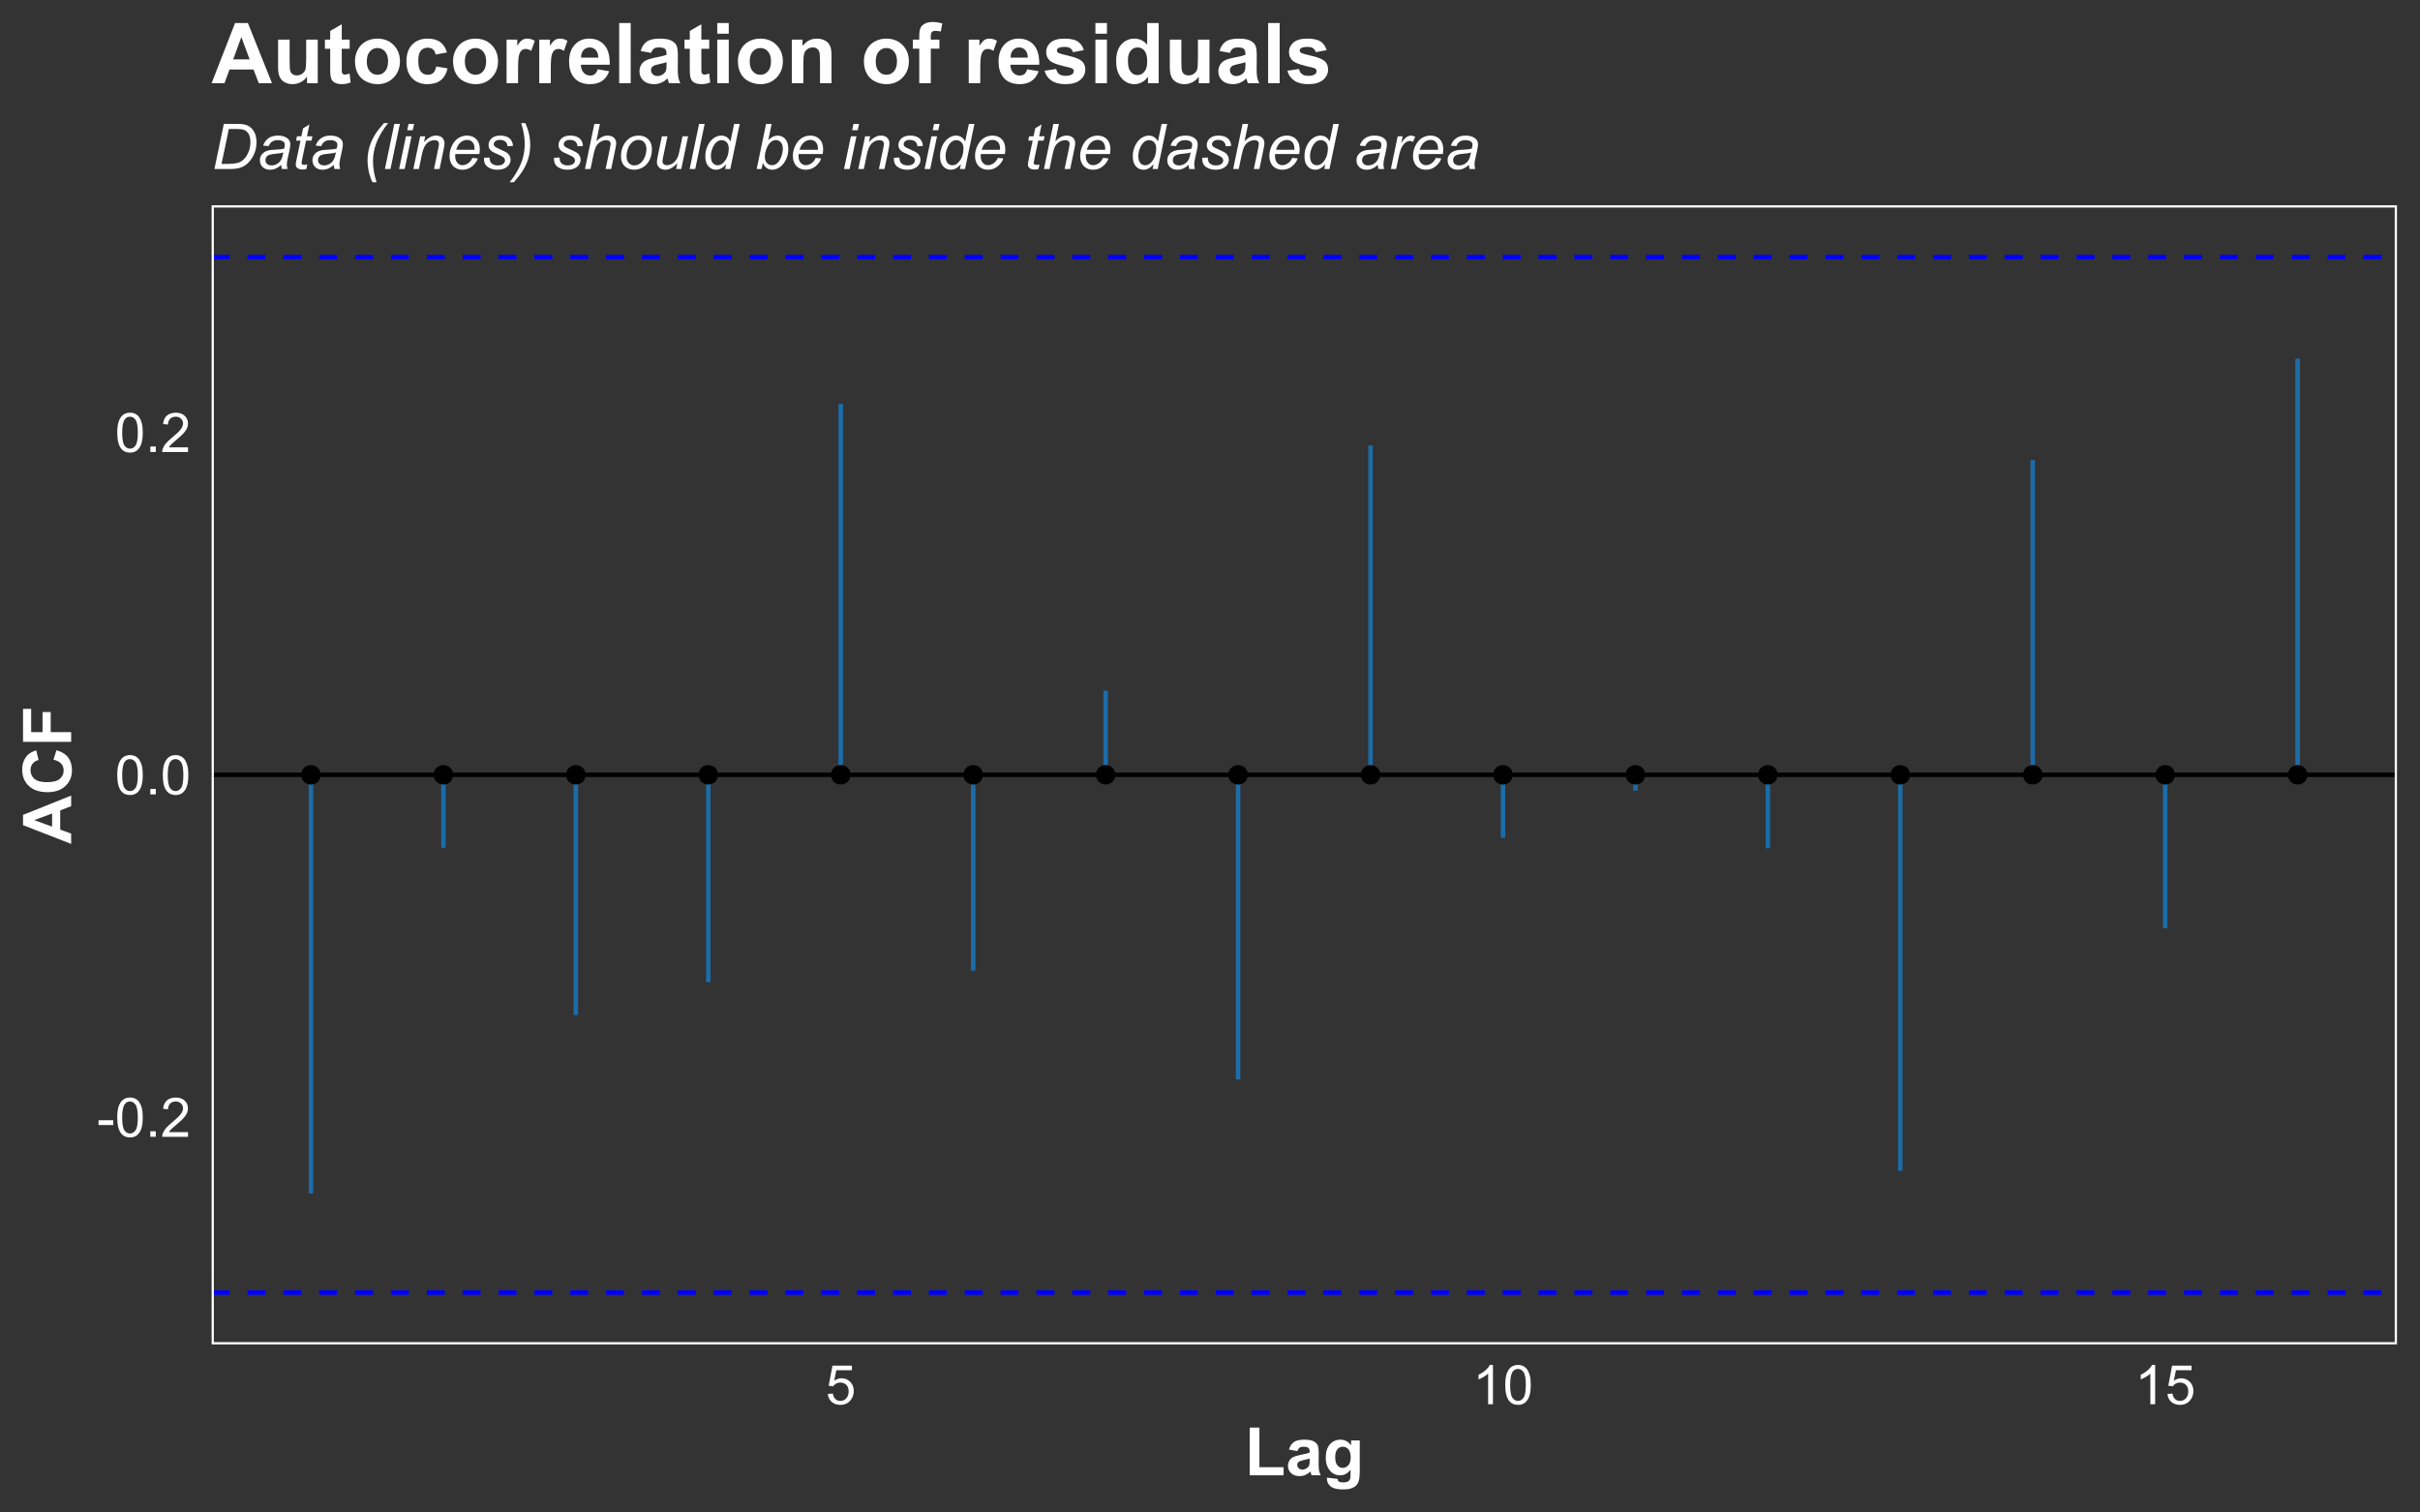 <?xml version="1.0" encoding="UTF-8"?>
<svg xmlns="http://www.w3.org/2000/svg" xmlns:xlink="http://www.w3.org/1999/xlink" width="576pt" height="360pt" viewBox="0 0 576 360" version="1.1">
<rect x="0" y="0" width="576" height="360" fill="#333333" stroke="none"/>
<defs>
<g>
<symbol overflow="visible" id="glyph0-0">
<path style="stroke:none;" d="M 1.625 0 L 1.625 -8.125 L 8.125 -8.125 L 8.125 0 Z M 1.828 -0.203 L 7.922 -0.203 L 7.922 -7.922 L 1.828 -7.922 Z M 1.828 -0.203 "/>
</symbol>
<symbol overflow="visible" id="glyph0-1">
<path style="stroke:none;" d="M 0.414 -2.793 L 0.414 -3.941 L 3.922 -3.941 L 3.922 -2.793 Z M 0.414 -2.793 "/>
</symbol>
<symbol overflow="visible" id="glyph0-2">
<path style="stroke:none;" d="M 0.539 -4.59 C 0.539 -5.684 0.652 -6.57 0.879 -7.242 C 1.105 -7.914 1.441 -8.43 1.887 -8.797 C 2.332 -9.156 2.895 -9.34 3.574 -9.344 C 4.074 -9.34 4.512 -9.238 4.887 -9.043 C 5.262 -8.84 5.57 -8.551 5.82 -8.172 C 6.062 -7.793 6.258 -7.332 6.398 -6.789 C 6.539 -6.242 6.609 -5.508 6.609 -4.59 C 6.609 -3.496 6.496 -2.617 6.27 -1.945 C 6.043 -1.273 5.707 -0.754 5.262 -0.387 C 4.816 -0.023 4.254 0.156 3.574 0.16 C 2.676 0.156 1.969 -0.16 1.461 -0.805 C 0.844 -1.578 0.539 -2.84 0.539 -4.59 Z M 1.715 -4.59 C 1.711 -3.059 1.891 -2.043 2.25 -1.539 C 2.605 -1.031 3.047 -0.777 3.574 -0.781 C 4.098 -0.777 4.535 -1.031 4.895 -1.543 C 5.25 -2.047 5.43 -3.062 5.434 -4.59 C 5.43 -6.117 5.25 -7.137 4.895 -7.641 C 4.535 -8.145 4.094 -8.395 3.562 -8.398 C 3.035 -8.395 2.613 -8.172 2.305 -7.73 C 1.906 -7.16 1.711 -6.113 1.715 -4.59 Z M 1.715 -4.59 "/>
</symbol>
<symbol overflow="visible" id="glyph0-3">
<path style="stroke:none;" d="M 1.18 0 L 1.18 -1.301 L 2.48 -1.301 L 2.48 0 Z M 1.18 0 "/>
</symbol>
<symbol overflow="visible" id="glyph0-4">
<path style="stroke:none;" d="M 6.543 -1.098 L 6.543 0 L 0.395 0 C 0.383 -0.273 0.43 -0.535 0.527 -0.793 C 0.684 -1.207 0.934 -1.621 1.277 -2.031 C 1.621 -2.434 2.117 -2.902 2.773 -3.441 C 3.781 -4.266 4.465 -4.922 4.824 -5.41 C 5.176 -5.891 5.355 -6.352 5.359 -6.785 C 5.355 -7.238 5.191 -7.617 4.871 -7.93 C 4.543 -8.238 4.121 -8.395 3.605 -8.398 C 3.051 -8.395 2.613 -8.23 2.285 -7.902 C 1.953 -7.57 1.785 -7.113 1.785 -6.531 L 0.609 -6.652 C 0.688 -7.523 0.988 -8.191 1.516 -8.652 C 2.039 -9.109 2.746 -9.34 3.633 -9.344 C 4.523 -9.34 5.227 -9.094 5.75 -8.602 C 6.266 -8.105 6.527 -7.492 6.531 -6.762 C 6.527 -6.387 6.449 -6.02 6.301 -5.66 C 6.145 -5.301 5.895 -4.922 5.543 -4.523 C 5.191 -4.125 4.602 -3.578 3.781 -2.887 C 3.094 -2.309 2.656 -1.918 2.461 -1.715 C 2.266 -1.508 2.105 -1.301 1.98 -1.098 Z M 6.543 -1.098 "/>
</symbol>
<symbol overflow="visible" id="glyph0-5">
<path style="stroke:none;" d="M 0.539 -2.438 L 1.738 -2.539 C 1.824 -1.953 2.031 -1.516 2.355 -1.223 C 2.68 -0.926 3.07 -0.777 3.531 -0.781 C 4.078 -0.777 4.543 -0.984 4.926 -1.402 C 5.305 -1.812 5.496 -2.363 5.496 -3.055 C 5.496 -3.703 5.312 -4.219 4.945 -4.594 C 4.578 -4.969 4.098 -5.156 3.512 -5.16 C 3.137 -5.156 2.805 -5.074 2.512 -4.91 C 2.215 -4.742 1.984 -4.523 1.816 -4.258 L 0.742 -4.398 L 1.645 -9.18 L 6.273 -9.18 L 6.273 -8.086 L 2.559 -8.086 L 2.055 -5.586 C 2.613 -5.973 3.199 -6.168 3.816 -6.172 C 4.625 -6.168 5.312 -5.887 5.871 -5.324 C 6.43 -4.758 6.707 -4.035 6.711 -3.156 C 6.707 -2.309 6.461 -1.582 5.973 -0.973 C 5.371 -0.219 4.559 0.156 3.531 0.16 C 2.68 0.156 1.988 -0.078 1.453 -0.551 C 0.918 -1.023 0.613 -1.652 0.539 -2.438 Z M 0.539 -2.438 "/>
</symbol>
<symbol overflow="visible" id="glyph0-6">
<path style="stroke:none;" d="M 4.844 0 L 3.699 0 L 3.699 -7.281 C 3.422 -7.016 3.062 -6.754 2.617 -6.492 C 2.168 -6.23 1.766 -6.031 1.414 -5.902 L 1.414 -7.008 C 2.051 -7.305 2.609 -7.668 3.09 -8.098 C 3.566 -8.527 3.906 -8.941 4.105 -9.344 L 4.844 -9.344 Z M 4.844 0 "/>
</symbol>
<symbol overflow="visible" id="glyph1-0">
<path style="stroke:none;" d="M 2 0 L 2 -10 L 10 -10 L 10 0 Z M 2.25 -0.25 L 9.75 -0.25 L 9.75 -9.75 L 2.25 -9.75 Z M 2.25 -0.25 "/>
</symbol>
<symbol overflow="visible" id="glyph1-1">
<path style="stroke:none;" d="M 1.227 0 L 1.227 -11.359 L 3.539 -11.359 L 3.539 -1.93 L 9.289 -1.93 L 9.289 0 Z M 1.227 0 "/>
</symbol>
<symbol overflow="visible" id="glyph1-2">
<path style="stroke:none;" d="M 2.789 -5.766 L 0.797 -6.125 C 1.02 -6.922 1.402 -7.516 1.953 -7.906 C 2.496 -8.289 3.309 -8.484 4.391 -8.484 C 5.367 -8.484 6.098 -8.367 6.578 -8.137 C 7.055 -7.902 7.391 -7.609 7.59 -7.254 C 7.781 -6.895 7.879 -6.238 7.883 -5.289 L 7.859 -2.727 C 7.855 -1.992 7.891 -1.457 7.965 -1.113 C 8.031 -0.766 8.164 -0.395 8.359 0 L 6.188 0 C 6.129 -0.145 6.059 -0.359 5.977 -0.648 C 5.938 -0.777 5.91 -0.863 5.898 -0.906 C 5.52 -0.539 5.117 -0.266 4.695 -0.086 C 4.266 0.098 3.812 0.188 3.328 0.188 C 2.473 0.188 1.797 -0.043 1.309 -0.508 C 0.812 -0.969 0.566 -1.555 0.57 -2.266 C 0.566 -2.73 0.68 -3.148 0.906 -3.52 C 1.129 -3.883 1.441 -4.164 1.848 -4.363 C 2.246 -4.555 2.828 -4.727 3.594 -4.875 C 4.617 -5.066 5.328 -5.246 5.727 -5.414 L 5.727 -5.633 C 5.723 -6.051 5.621 -6.352 5.414 -6.535 C 5.203 -6.711 4.809 -6.801 4.234 -6.805 C 3.84 -6.801 3.535 -6.727 3.32 -6.574 C 3.098 -6.418 2.922 -6.148 2.789 -5.766 Z M 5.727 -3.984 C 5.441 -3.891 4.996 -3.777 4.391 -3.648 C 3.777 -3.516 3.379 -3.387 3.195 -3.266 C 2.906 -3.059 2.766 -2.801 2.766 -2.492 C 2.766 -2.18 2.879 -1.914 3.109 -1.695 C 3.336 -1.469 3.629 -1.359 3.984 -1.359 C 4.379 -1.359 4.754 -1.488 5.117 -1.75 C 5.379 -1.945 5.555 -2.188 5.641 -2.477 C 5.695 -2.66 5.723 -3.016 5.727 -3.547 Z M 5.727 -3.984 "/>
</symbol>
<symbol overflow="visible" id="glyph1-3">
<path style="stroke:none;" d="M 0.945 0.547 L 3.453 0.852 C 3.492 1.141 3.59 1.344 3.742 1.453 C 3.949 1.609 4.277 1.688 4.727 1.688 C 5.297 1.688 5.727 1.602 6.016 1.43 C 6.207 1.312 6.352 1.125 6.453 0.875 C 6.516 0.688 6.551 0.355 6.555 -0.133 L 6.555 -1.344 C 5.895 -0.445 5.066 0 4.07 0 C 2.953 0 2.07 -0.469 1.422 -1.414 C 0.91 -2.156 0.656 -3.086 0.656 -4.195 C 0.656 -5.586 0.988 -6.648 1.66 -7.383 C 2.324 -8.117 3.156 -8.484 4.156 -8.484 C 5.18 -8.484 6.027 -8.031 6.695 -7.133 L 6.695 -8.297 L 8.75 -8.297 L 8.75 -0.852 C 8.746 0.129 8.668 0.855 8.508 1.344 C 8.344 1.824 8.117 2.207 7.828 2.484 C 7.535 2.758 7.145 2.973 6.66 3.133 C 6.172 3.285 5.555 3.363 4.812 3.367 C 3.402 3.363 2.406 3.121 1.82 2.645 C 1.23 2.16 0.938 1.551 0.938 0.812 C 0.938 0.738 0.938 0.648 0.945 0.547 Z M 2.906 -4.32 C 2.906 -3.438 3.074 -2.793 3.418 -2.387 C 3.754 -1.973 4.176 -1.77 4.68 -1.773 C 5.215 -1.77 5.668 -1.98 6.039 -2.402 C 6.406 -2.82 6.59 -3.441 6.594 -4.266 C 6.59 -5.125 6.414 -5.762 6.062 -6.18 C 5.707 -6.594 5.258 -6.801 4.719 -6.805 C 4.188 -6.801 3.754 -6.598 3.418 -6.191 C 3.074 -5.781 2.906 -5.156 2.906 -4.32 Z M 2.906 -4.32 "/>
</symbol>
<symbol overflow="visible" id="glyph2-0">
<path style="stroke:none;" d="M 0 -2 L -10 -2 L -10 -10 L 0 -10 Z M -0.25 -2.25 L -0.25 -9.75 L -9.75 -9.75 L -9.75 -2.25 Z M -0.25 -2.25 "/>
</symbol>
<symbol overflow="visible" id="glyph2-1">
<path style="stroke:none;" d="M 0 -11.492 L 0 -8.977 L -2.602 -7.977 L -2.602 -3.398 L 0 -2.453 L 0 0 L -11.453 -4.461 L -11.453 -6.906 Z M -4.531 -7.234 L -8.781 -5.656 L -4.531 -4.109 Z M -4.531 -7.234 "/>
</symbol>
<symbol overflow="visible" id="glyph2-2">
<path style="stroke:none;" d="M -4.211 -8.492 L -3.5 -10.734 C -2.246 -10.391 -1.32 -9.816 -0.715 -9.02 C -0.109 -8.215 0.191 -7.203 0.195 -5.977 C 0.191 -4.453 -0.324 -3.203 -1.363 -2.227 C -2.398 -1.246 -3.82 -0.754 -5.625 -0.758 C -7.531 -0.754 -9.012 -1.246 -10.066 -2.234 C -11.121 -3.215 -11.648 -4.512 -11.648 -6.117 C -11.648 -7.516 -11.234 -8.652 -10.406 -9.531 C -9.914 -10.051 -9.211 -10.441 -8.297 -10.703 L -7.75 -8.414 C -8.34 -8.277 -8.809 -7.992 -9.156 -7.566 C -9.496 -7.133 -9.668 -6.613 -9.672 -6 C -9.668 -5.148 -9.363 -4.457 -8.758 -3.934 C -8.145 -3.402 -7.156 -3.141 -5.797 -3.141 C -4.344 -3.141 -3.312 -3.398 -2.703 -3.922 C -2.086 -4.438 -1.781 -5.117 -1.781 -5.953 C -1.781 -6.566 -1.977 -7.094 -2.367 -7.539 C -2.758 -7.98 -3.371 -8.297 -4.211 -8.492 Z M -4.211 -8.492 "/>
</symbol>
<symbol overflow="visible" id="glyph2-3">
<path style="stroke:none;" d="M 0 -1.18 L -11.453 -1.18 L -11.453 -9.031 L -9.516 -9.031 L -9.516 -3.492 L -6.805 -3.492 L -6.805 -8.273 L -4.867 -8.273 L -4.867 -3.492 L 0 -3.492 Z M 0 -1.18 "/>
</symbol>
<symbol overflow="visible" id="glyph3-0">
<path style="stroke:none;" d="M 1.875 0 L 1.875 -9.375 L 9.375 -9.375 L 9.375 0 Z M 2.109 -0.234 L 9.141 -0.234 L 9.141 -9.141 L 2.109 -9.141 Z M 2.109 -0.234 "/>
</symbol>
<symbol overflow="visible" id="glyph3-1">
<path style="stroke:none;" d="M 0.668 0 L 2.906 -10.738 L 6.145 -10.738 C 6.918 -10.734 7.512 -10.68 7.926 -10.57 C 8.508 -10.418 9.008 -10.145 9.426 -9.758 C 9.836 -9.367 10.148 -8.883 10.363 -8.305 C 10.57 -7.719 10.676 -7.07 10.68 -6.352 C 10.676 -5.484 10.543 -4.695 10.285 -3.988 C 10.02 -3.273 9.68 -2.648 9.262 -2.113 C 8.836 -1.57 8.395 -1.148 7.934 -0.844 C 7.473 -0.539 6.926 -0.312 6.297 -0.168 C 5.816 -0.055 5.23 0 4.535 0 Z M 2.359 -1.215 L 4.059 -1.215 C 4.82 -1.211 5.5 -1.285 6.102 -1.43 C 6.469 -1.516 6.789 -1.645 7.055 -1.816 C 7.398 -2.035 7.711 -2.324 8 -2.688 C 8.367 -3.164 8.664 -3.711 8.887 -4.324 C 9.109 -4.934 9.223 -5.629 9.223 -6.414 C 9.223 -7.281 9.07 -7.949 8.766 -8.418 C 8.461 -8.883 8.074 -9.191 7.609 -9.344 C 7.262 -9.457 6.723 -9.516 5.992 -9.516 L 4.094 -9.516 Z M 2.359 -1.215 "/>
</symbol>
<symbol overflow="visible" id="glyph3-2">
<path style="stroke:none;" d="M 5.742 -0.969 C 5.281 -0.57 4.84 -0.281 4.418 -0.098 C 3.992 0.086 3.535 0.176 3.055 0.176 C 2.332 0.176 1.754 -0.035 1.316 -0.457 C 0.875 -0.879 0.656 -1.418 0.66 -2.078 C 0.656 -2.512 0.754 -2.895 0.957 -3.23 C 1.152 -3.562 1.414 -3.832 1.742 -4.039 C 2.066 -4.238 2.469 -4.387 2.945 -4.477 C 3.238 -4.531 3.805 -4.574 4.641 -4.613 C 5.473 -4.645 6.066 -4.734 6.43 -4.879 C 6.531 -5.238 6.586 -5.539 6.586 -5.777 C 6.586 -6.086 6.473 -6.328 6.246 -6.504 C 5.938 -6.746 5.488 -6.867 4.898 -6.871 C 4.344 -6.867 3.887 -6.742 3.535 -6.5 C 3.176 -6.25 2.918 -5.902 2.762 -5.449 L 1.422 -5.566 C 1.691 -6.336 2.125 -6.926 2.719 -7.336 C 3.312 -7.746 4.059 -7.949 4.965 -7.953 C 5.926 -7.949 6.688 -7.723 7.25 -7.266 C 7.676 -6.922 7.891 -6.477 7.895 -5.934 C 7.891 -5.516 7.832 -5.035 7.711 -4.488 L 7.281 -2.555 C 7.141 -1.938 7.07 -1.438 7.074 -1.055 C 7.07 -0.809 7.125 -0.457 7.234 0 L 5.895 0 C 5.82 -0.254 5.77 -0.574 5.742 -0.969 Z M 6.234 -3.941 C 6.047 -3.867 5.844 -3.812 5.633 -3.773 C 5.418 -3.734 5.066 -3.691 4.57 -3.648 C 3.797 -3.578 3.25 -3.492 2.938 -3.387 C 2.617 -3.281 2.379 -3.113 2.219 -2.887 C 2.055 -2.656 1.973 -2.402 1.977 -2.125 C 1.973 -1.75 2.102 -1.445 2.359 -1.207 C 2.613 -0.969 2.98 -0.848 3.457 -0.852 C 3.895 -0.848 4.316 -0.965 4.723 -1.199 C 5.129 -1.43 5.449 -1.754 5.684 -2.168 C 5.918 -2.582 6.102 -3.172 6.234 -3.941 Z M 6.234 -3.941 "/>
</symbol>
<symbol overflow="visible" id="glyph3-3">
<path style="stroke:none;" d="M 3.598 -1.078 L 3.375 0.008 C 3.055 0.086 2.746 0.129 2.453 0.133 C 1.926 0.129 1.508 0 1.195 -0.258 C 0.961 -0.453 0.844 -0.719 0.844 -1.055 C 0.844 -1.227 0.906 -1.617 1.031 -2.234 L 1.977 -6.754 L 0.93 -6.754 L 1.141 -7.777 L 2.191 -7.777 L 2.594 -9.691 L 4.109 -10.605 L 3.516 -7.777 L 4.82 -7.777 L 4.602 -6.754 L 3.305 -6.754 L 2.402 -2.453 C 2.289 -1.902 2.23 -1.574 2.234 -1.473 C 2.23 -1.312 2.277 -1.195 2.367 -1.113 C 2.457 -1.027 2.605 -0.984 2.812 -0.988 C 3.102 -0.984 3.363 -1.016 3.598 -1.078 Z M 3.598 -1.078 "/>
</symbol>
<symbol overflow="visible" id="glyph3-4">
<path style="stroke:none;" d="M 2.418 3.156 C 1.648 1.473 1.266 -0.25 1.266 -2.023 C 1.266 -3.199 1.418 -4.301 1.73 -5.32 C 2.035 -6.336 2.508 -7.344 3.148 -8.344 C 3.566 -9.008 4.238 -9.867 5.164 -10.922 L 6.195 -10.922 C 5.621 -10.309 5.02 -9.445 4.383 -8.34 C 3.746 -7.23 3.281 -6.145 2.996 -5.074 C 2.703 -4.004 2.559 -2.93 2.562 -1.852 C 2.559 -0.242 2.84 1.426 3.406 3.156 Z M 2.418 3.156 "/>
</symbol>
<symbol overflow="visible" id="glyph3-5">
<path style="stroke:none;" d="M 0.395 0 L 2.637 -10.738 L 3.961 -10.738 L 1.723 0 Z M 0.395 0 "/>
</symbol>
<symbol overflow="visible" id="glyph3-6">
<path style="stroke:none;" d="M 2.379 -9.234 L 2.695 -10.738 L 4.016 -10.738 L 3.699 -9.234 Z M 0.445 0 L 2.074 -7.777 L 3.398 -7.777 L 1.773 0 Z M 0.445 0 "/>
</symbol>
<symbol overflow="visible" id="glyph3-7">
<path style="stroke:none;" d="M 0.5 0 L 2.125 -7.777 L 3.324 -7.777 L 3.039 -6.422 C 3.559 -6.953 4.047 -7.34 4.504 -7.586 C 4.957 -7.828 5.422 -7.949 5.895 -7.953 C 6.523 -7.949 7.016 -7.781 7.379 -7.441 C 7.734 -7.098 7.914 -6.641 7.918 -6.07 C 7.914 -5.781 7.852 -5.328 7.727 -4.711 L 6.738 0 L 5.414 0 L 6.445 -4.93 C 6.547 -5.406 6.598 -5.762 6.598 -5.992 C 6.598 -6.246 6.508 -6.457 6.328 -6.621 C 6.148 -6.781 5.891 -6.859 5.559 -6.863 C 4.875 -6.859 4.27 -6.617 3.746 -6.129 C 3.215 -5.641 2.828 -4.801 2.578 -3.617 L 1.824 0 Z M 0.5 0 "/>
</symbol>
<symbol overflow="visible" id="glyph3-8">
<path style="stroke:none;" d="M 6.211 -2.645 L 7.5 -2.512 C 7.312 -1.871 6.887 -1.262 6.223 -0.688 C 5.555 -0.109 4.758 0.176 3.836 0.176 C 3.258 0.176 2.73 0.043 2.25 -0.223 C 1.77 -0.488 1.402 -0.875 1.152 -1.383 C 0.898 -1.891 0.773 -2.469 0.777 -3.121 C 0.773 -3.969 0.969 -4.793 1.367 -5.59 C 1.758 -6.387 2.27 -6.98 2.895 -7.371 C 3.52 -7.758 4.195 -7.949 4.922 -7.953 C 5.848 -7.949 6.586 -7.664 7.145 -7.09 C 7.695 -6.512 7.973 -5.723 7.977 -4.73 C 7.973 -4.348 7.941 -3.957 7.875 -3.559 L 2.145 -3.559 C 2.125 -3.402 2.113 -3.266 2.117 -3.148 C 2.113 -2.418 2.281 -1.863 2.617 -1.48 C 2.949 -1.094 3.359 -0.902 3.844 -0.906 C 4.297 -0.902 4.742 -1.051 5.184 -1.352 C 5.621 -1.648 5.965 -2.078 6.211 -2.645 Z M 2.359 -4.57 L 6.723 -4.57 C 6.723 -4.703 6.727 -4.801 6.73 -4.863 C 6.727 -5.527 6.559 -6.035 6.23 -6.391 C 5.895 -6.742 5.469 -6.918 4.953 -6.922 C 4.383 -6.918 3.867 -6.723 3.402 -6.336 C 2.934 -5.941 2.586 -5.355 2.359 -4.57 Z M 2.359 -4.57 "/>
</symbol>
<symbol overflow="visible" id="glyph3-9">
<path style="stroke:none;" d="M 0.621 -2.66 L 1.949 -2.738 C 1.945 -2.355 2.004 -2.031 2.125 -1.766 C 2.238 -1.492 2.453 -1.273 2.773 -1.105 C 3.086 -0.934 3.453 -0.848 3.875 -0.852 C 4.457 -0.848 4.898 -0.965 5.191 -1.203 C 5.484 -1.434 5.629 -1.711 5.633 -2.027 C 5.629 -2.258 5.543 -2.473 5.367 -2.68 C 5.188 -2.883 4.746 -3.137 4.047 -3.438 C 3.344 -3.738 2.895 -3.949 2.703 -4.07 C 2.371 -4.27 2.125 -4.504 1.961 -4.777 C 1.793 -5.047 1.711 -5.359 1.715 -5.711 C 1.711 -6.324 1.953 -6.852 2.445 -7.293 C 2.93 -7.73 3.613 -7.949 4.496 -7.953 C 5.469 -7.949 6.215 -7.723 6.727 -7.273 C 7.234 -6.82 7.5 -6.227 7.523 -5.492 L 6.227 -5.406 C 6.203 -5.871 6.035 -6.242 5.727 -6.52 C 5.41 -6.789 4.969 -6.926 4.402 -6.93 C 3.941 -6.926 3.586 -6.82 3.332 -6.613 C 3.078 -6.398 2.953 -6.172 2.953 -5.934 C 2.953 -5.688 3.062 -5.473 3.281 -5.289 C 3.426 -5.16 3.805 -4.965 4.418 -4.703 C 5.434 -4.262 6.07 -3.914 6.336 -3.664 C 6.75 -3.254 6.961 -2.762 6.965 -2.184 C 6.961 -1.797 6.844 -1.418 6.609 -1.047 C 6.371 -0.676 6.008 -0.379 5.523 -0.156 C 5.035 0.066 4.465 0.176 3.809 0.176 C 2.91 0.176 2.145 -0.047 1.516 -0.492 C 0.883 -0.934 0.586 -1.656 0.621 -2.66 Z M 0.621 -2.66 "/>
</symbol>
<symbol overflow="visible" id="glyph3-10">
<path style="stroke:none;" d="M 2.973 -10.922 C 3.742 -9.242 4.129 -7.516 4.133 -5.75 C 4.129 -4.559 3.973 -3.457 3.664 -2.445 C 3.352 -1.426 2.883 -0.422 2.25 0.578 C 1.82 1.238 1.148 2.098 0.234 3.156 L -0.797 3.156 C -0.234 2.539 0.367 1.676 1.008 0.57 C 1.648 -0.539 2.109 -1.621 2.398 -2.691 C 2.68 -3.754 2.824 -4.832 2.828 -5.918 C 2.824 -7.527 2.543 -9.195 1.984 -10.922 Z M 2.973 -10.922 "/>
</symbol>
<symbol overflow="visible" id="glyph3-11">
<path style="stroke:none;" d="M 0.5 0 L 2.738 -10.738 L 4.066 -10.738 L 3.207 -6.613 C 3.699 -7.09 4.16 -7.434 4.586 -7.641 C 5.008 -7.848 5.445 -7.949 5.895 -7.953 C 6.539 -7.949 7.039 -7.781 7.398 -7.445 C 7.754 -7.105 7.934 -6.656 7.934 -6.102 C 7.934 -5.824 7.855 -5.324 7.699 -4.594 L 6.738 0 L 5.414 0 L 6.402 -4.711 C 6.539 -5.391 6.609 -5.82 6.613 -6 C 6.609 -6.25 6.52 -6.457 6.348 -6.621 C 6.168 -6.781 5.918 -6.859 5.59 -6.863 C 5.109 -6.859 4.652 -6.734 4.219 -6.484 C 3.781 -6.23 3.438 -5.887 3.195 -5.453 C 2.945 -5.012 2.723 -4.309 2.52 -3.34 L 1.824 0 Z M 0.5 0 "/>
</symbol>
<symbol overflow="visible" id="glyph3-12">
<path style="stroke:none;" d="M 0.734 -2.953 C 0.73 -4.469 1.18 -5.723 2.074 -6.723 C 2.809 -7.539 3.773 -7.949 4.973 -7.953 C 5.906 -7.949 6.66 -7.656 7.238 -7.074 C 7.809 -6.484 8.098 -5.695 8.102 -4.703 C 8.098 -3.809 7.918 -2.977 7.559 -2.207 C 7.195 -1.438 6.68 -0.848 6.016 -0.438 C 5.348 -0.027 4.645 0.176 3.91 0.176 C 3.301 0.176 2.75 0.047 2.258 -0.211 C 1.758 -0.469 1.383 -0.836 1.125 -1.312 C 0.863 -1.785 0.73 -2.332 0.734 -2.953 Z M 2.059 -3.082 C 2.055 -2.348 2.23 -1.793 2.586 -1.418 C 2.934 -1.039 3.383 -0.848 3.926 -0.852 C 4.207 -0.848 4.488 -0.906 4.77 -1.023 C 5.047 -1.137 5.305 -1.312 5.543 -1.547 C 5.781 -1.781 5.984 -2.047 6.156 -2.348 C 6.324 -2.645 6.461 -2.969 6.562 -3.316 C 6.711 -3.801 6.785 -4.266 6.789 -4.711 C 6.785 -5.414 6.609 -5.957 6.258 -6.348 C 5.902 -6.73 5.457 -6.926 4.922 -6.93 C 4.508 -6.926 4.129 -6.828 3.785 -6.633 C 3.441 -6.434 3.133 -6.141 2.859 -5.762 C 2.582 -5.379 2.379 -4.938 2.25 -4.434 C 2.121 -3.926 2.055 -3.477 2.059 -3.082 Z M 2.059 -3.082 "/>
</symbol>
<symbol overflow="visible" id="glyph3-13">
<path style="stroke:none;" d="M 5.809 -1.406 C 4.871 -0.352 3.918 0.176 2.945 0.176 C 2.34 0.176 1.855 0.004 1.488 -0.34 C 1.121 -0.684 0.938 -1.105 0.938 -1.605 C 0.938 -1.93 1.02 -2.488 1.188 -3.289 L 2.125 -7.777 L 3.449 -7.777 L 2.41 -2.805 C 2.316 -2.387 2.273 -2.066 2.277 -1.84 C 2.273 -1.543 2.363 -1.312 2.543 -1.152 C 2.723 -0.984 2.984 -0.902 3.332 -0.906 C 3.703 -0.902 4.066 -0.992 4.422 -1.176 C 4.773 -1.355 5.078 -1.602 5.336 -1.91 C 5.59 -2.219 5.797 -2.582 5.961 -3.004 C 6.066 -3.27 6.191 -3.742 6.336 -4.418 L 7.039 -7.777 L 8.363 -7.777 L 6.738 0 L 5.516 0 Z M 5.809 -1.406 "/>
</symbol>
<symbol overflow="visible" id="glyph3-14">
<path style="stroke:none;" d="M 5.742 -1.129 C 4.984 -0.258 4.191 0.176 3.367 0.176 C 2.629 0.176 2.016 -0.094 1.523 -0.641 C 1.031 -1.18 0.785 -1.973 0.789 -3.012 C 0.785 -3.957 0.98 -4.82 1.371 -5.605 C 1.762 -6.387 2.246 -6.973 2.832 -7.367 C 3.41 -7.754 3.996 -7.949 4.586 -7.953 C 5.551 -7.949 6.281 -7.484 6.773 -6.555 L 7.652 -10.738 L 8.973 -10.738 L 6.73 0 L 5.508 0 Z M 2.109 -3.258 C 2.109 -2.715 2.16 -2.285 2.27 -1.977 C 2.371 -1.66 2.555 -1.402 2.816 -1.195 C 3.074 -0.988 3.387 -0.883 3.75 -0.887 C 4.352 -0.883 4.895 -1.195 5.383 -1.824 C 6.035 -2.652 6.363 -3.68 6.363 -4.898 C 6.363 -5.516 6.199 -5.996 5.879 -6.344 C 5.555 -6.688 5.152 -6.859 4.664 -6.863 C 4.344 -6.859 4.055 -6.789 3.797 -6.648 C 3.535 -6.504 3.273 -6.266 3.02 -5.93 C 2.762 -5.59 2.547 -5.156 2.371 -4.637 C 2.195 -4.109 2.109 -3.652 2.109 -3.258 Z M 2.109 -3.258 "/>
</symbol>
<symbol overflow="visible" id="glyph3-15">
<path style="stroke:none;" d="M 0.5 0 L 2.738 -10.738 L 4.066 -10.738 L 3.266 -6.898 C 3.684 -7.281 4.066 -7.555 4.41 -7.715 C 4.75 -7.871 5.105 -7.949 5.477 -7.953 C 6.203 -7.949 6.809 -7.68 7.297 -7.141 C 7.781 -6.598 8.027 -5.809 8.027 -4.773 C 8.027 -4.082 7.93 -3.453 7.734 -2.883 C 7.539 -2.312 7.297 -1.832 7.008 -1.445 C 6.719 -1.055 6.422 -0.746 6.117 -0.516 C 5.809 -0.281 5.492 -0.109 5.172 0.004 C 4.848 0.117 4.539 0.176 4.242 0.176 C 3.727 0.176 3.273 0.043 2.887 -0.23 C 2.492 -0.496 2.188 -0.91 1.969 -1.473 L 1.664 0 Z M 2.461 -3.195 L 2.453 -2.945 C 2.449 -2.277 2.609 -1.77 2.93 -1.426 C 3.246 -1.074 3.641 -0.902 4.117 -0.906 C 4.578 -0.902 5.004 -1.066 5.395 -1.395 C 5.781 -1.719 6.098 -2.223 6.348 -2.914 C 6.594 -3.602 6.719 -4.238 6.723 -4.82 C 6.719 -5.473 6.562 -5.98 6.25 -6.34 C 5.934 -6.699 5.543 -6.879 5.082 -6.883 C 4.602 -6.879 4.164 -6.695 3.766 -6.328 C 3.363 -5.961 3.027 -5.395 2.762 -4.629 C 2.559 -4.059 2.461 -3.578 2.461 -3.195 Z M 2.461 -3.195 "/>
</symbol>
<symbol overflow="visible" id="glyph3-16">
<path style="stroke:none;" d="M 0.5 0 L 2.125 -7.777 L 3.297 -7.777 L 2.965 -6.188 C 3.363 -6.789 3.754 -7.23 4.141 -7.52 C 4.523 -7.805 4.914 -7.949 5.316 -7.953 C 5.574 -7.949 5.902 -7.855 6.293 -7.668 L 5.75 -6.438 C 5.516 -6.602 5.266 -6.684 4.996 -6.688 C 4.531 -6.684 4.055 -6.426 3.566 -5.91 C 3.078 -5.391 2.695 -4.461 2.418 -3.121 L 1.758 0 Z M 0.5 0 "/>
</symbol>
<symbol overflow="visible" id="glyph4-0">
<path style="stroke:none;" d="M 2.5 0 L 2.5 -12.5 L 12.5 -12.5 L 12.5 0 Z M 2.812 -0.312 L 12.188 -0.312 L 12.188 -12.188 L 2.812 -12.188 Z M 2.812 -0.312 "/>
</symbol>
<symbol overflow="visible" id="glyph4-1">
<path style="stroke:none;" d="M 14.367 0 L 11.219 0 L 9.969 -3.25 L 4.25 -3.25 L 3.066 0 L 0 0 L 5.578 -14.316 L 8.633 -14.316 Z M 9.043 -5.664 L 7.07 -10.977 L 5.137 -5.664 Z M 9.043 -5.664 "/>
</symbol>
<symbol overflow="visible" id="glyph4-2">
<path style="stroke:none;" d="M 8.262 0 L 8.262 -1.555 C 7.883 -0.996 7.387 -0.559 6.773 -0.242 C 6.156 0.078 5.504 0.234 4.824 0.234 C 4.125 0.234 3.5 0.082 2.949 -0.223 C 2.391 -0.527 1.992 -0.957 1.746 -1.512 C 1.496 -2.066 1.371 -2.832 1.375 -3.809 L 1.375 -10.371 L 4.121 -10.371 L 4.121 -5.605 C 4.117 -4.145 4.168 -3.25 4.27 -2.922 C 4.367 -2.59 4.551 -2.328 4.824 -2.141 C 5.09 -1.945 5.43 -1.852 5.84 -1.855 C 6.305 -1.852 6.723 -1.98 7.098 -2.238 C 7.465 -2.496 7.719 -2.812 7.859 -3.195 C 7.992 -3.574 8.062 -4.508 8.066 -5.996 L 8.066 -10.371 L 10.812 -10.371 L 10.812 0 Z M 8.262 0 "/>
</symbol>
<symbol overflow="visible" id="glyph4-3">
<path style="stroke:none;" d="M 6.191 -10.371 L 6.191 -8.184 L 4.316 -8.184 L 4.316 -4.004 C 4.312 -3.152 4.328 -2.66 4.367 -2.523 C 4.398 -2.379 4.48 -2.262 4.613 -2.176 C 4.738 -2.082 4.895 -2.039 5.078 -2.039 C 5.332 -2.039 5.699 -2.125 6.18 -2.305 L 6.414 -0.176 C 5.777 0.098 5.055 0.234 4.25 0.234 C 3.75 0.234 3.305 0.152 2.91 -0.016 C 2.508 -0.18 2.215 -0.395 2.035 -0.66 C 1.848 -0.922 1.719 -1.277 1.648 -1.727 C 1.586 -2.043 1.559 -2.688 1.562 -3.664 L 1.562 -8.184 L 0.305 -8.184 L 0.305 -10.371 L 1.562 -10.371 L 1.562 -12.43 L 4.316 -14.031 L 4.316 -10.371 Z M 6.191 -10.371 "/>
</symbol>
<symbol overflow="visible" id="glyph4-4">
<path style="stroke:none;" d="M 0.801 -5.332 C 0.797 -6.242 1.02 -7.121 1.473 -7.977 C 1.918 -8.828 2.555 -9.48 3.383 -9.93 C 4.203 -10.379 5.125 -10.605 6.141 -10.605 C 7.711 -10.605 8.996 -10.094 10 -9.074 C 11 -8.055 11.5 -6.77 11.504 -5.215 C 11.5 -3.645 10.996 -2.344 9.984 -1.312 C 8.973 -0.281 7.699 0.234 6.164 0.234 C 5.211 0.234 4.301 0.02 3.441 -0.41 C 2.574 -0.84 1.918 -1.469 1.473 -2.301 C 1.02 -3.129 0.797 -4.141 0.801 -5.332 Z M 3.613 -5.188 C 3.609 -4.152 3.852 -3.363 4.344 -2.82 C 4.828 -2.27 5.434 -1.996 6.152 -2 C 6.867 -1.996 7.465 -2.27 7.953 -2.82 C 8.434 -3.363 8.676 -4.16 8.68 -5.203 C 8.676 -6.219 8.434 -7 7.953 -7.547 C 7.465 -8.094 6.867 -8.367 6.152 -8.367 C 5.434 -8.367 4.828 -8.094 4.344 -7.547 C 3.852 -7 3.609 -6.211 3.613 -5.188 Z M 3.613 -5.188 "/>
</symbol>
<symbol overflow="visible" id="glyph4-5">
<path style="stroke:none;" d="M 10.477 -7.305 L 7.773 -6.816 C 7.68 -7.352 7.473 -7.758 7.152 -8.035 C 6.828 -8.305 6.41 -8.441 5.898 -8.445 C 5.215 -8.441 4.668 -8.207 4.262 -7.738 C 3.852 -7.266 3.648 -6.477 3.652 -5.371 C 3.648 -4.137 3.855 -3.266 4.27 -2.762 C 4.68 -2.25 5.234 -1.996 5.938 -2 C 6.453 -1.996 6.879 -2.145 7.215 -2.445 C 7.543 -2.738 7.781 -3.25 7.922 -3.977 L 10.617 -3.516 C 10.336 -2.277 9.797 -1.34 9.004 -0.711 C 8.207 -0.078 7.145 0.234 5.812 0.234 C 4.293 0.234 3.082 -0.242 2.18 -1.199 C 1.277 -2.156 0.824 -3.48 0.828 -5.176 C 0.824 -6.883 1.277 -8.215 2.188 -9.172 C 3.09 -10.125 4.316 -10.605 5.859 -10.605 C 7.121 -10.605 8.125 -10.332 8.871 -9.789 C 9.617 -9.246 10.152 -8.418 10.477 -7.305 Z M 10.477 -7.305 "/>
</symbol>
<symbol overflow="visible" id="glyph4-6">
<path style="stroke:none;" d="M 4.062 0 L 1.32 0 L 1.32 -10.371 L 3.867 -10.371 L 3.867 -8.898 C 4.305 -9.59 4.695 -10.047 5.043 -10.273 C 5.391 -10.492 5.785 -10.605 6.23 -10.605 C 6.852 -10.605 7.457 -10.43 8.039 -10.086 L 7.188 -7.695 C 6.723 -7.992 6.293 -8.145 5.898 -8.145 C 5.512 -8.145 5.188 -8.035 4.922 -7.824 C 4.656 -7.609 4.445 -7.23 4.293 -6.68 C 4.137 -6.125 4.059 -4.965 4.062 -3.203 Z M 4.062 0 "/>
</symbol>
<symbol overflow="visible" id="glyph4-7">
<path style="stroke:none;" d="M 7.441 -3.301 L 10.176 -2.844 C 9.82 -1.836 9.266 -1.074 8.512 -0.551 C 7.75 -0.027 6.801 0.234 5.664 0.234 C 3.859 0.234 2.523 -0.352 1.66 -1.531 C 0.973 -2.473 0.633 -3.668 0.633 -5.109 C 0.633 -6.828 1.082 -8.172 1.98 -9.145 C 2.879 -10.117 4.016 -10.605 5.391 -10.605 C 6.93 -10.605 8.145 -10.094 9.043 -9.074 C 9.934 -8.055 10.359 -6.496 10.32 -4.395 L 3.445 -4.395 C 3.465 -3.578 3.684 -2.941 4.109 -2.492 C 4.531 -2.039 5.062 -1.816 5.695 -1.816 C 6.121 -1.816 6.48 -1.934 6.777 -2.168 C 7.07 -2.402 7.293 -2.777 7.441 -3.301 Z M 7.598 -6.074 C 7.578 -6.867 7.375 -7.473 6.984 -7.887 C 6.594 -8.301 6.117 -8.508 5.555 -8.508 C 4.953 -8.508 4.457 -8.289 4.07 -7.852 C 3.676 -7.414 3.484 -6.82 3.496 -6.074 Z M 7.598 -6.074 "/>
</symbol>
<symbol overflow="visible" id="glyph4-8">
<path style="stroke:none;" d="M 1.438 0 L 1.438 -14.316 L 4.18 -14.316 L 4.18 0 Z M 1.438 0 "/>
</symbol>
<symbol overflow="visible" id="glyph4-9">
<path style="stroke:none;" d="M 3.484 -7.207 L 0.996 -7.656 C 1.273 -8.656 1.754 -9.398 2.441 -9.883 C 3.125 -10.363 4.141 -10.605 5.488 -10.605 C 6.711 -10.605 7.621 -10.457 8.223 -10.168 C 8.816 -9.875 9.238 -9.508 9.484 -9.066 C 9.727 -8.617 9.848 -7.801 9.852 -6.609 L 9.824 -3.406 C 9.82 -2.492 9.863 -1.82 9.953 -1.391 C 10.039 -0.953 10.203 -0.492 10.449 0 L 7.734 0 C 7.66 -0.18 7.57 -0.449 7.469 -0.812 C 7.422 -0.973 7.391 -1.078 7.375 -1.133 C 6.902 -0.672 6.402 -0.332 5.871 -0.105 C 5.336 0.121 4.766 0.234 4.16 0.234 C 3.09 0.234 2.246 -0.055 1.633 -0.633 C 1.016 -1.211 0.707 -1.941 0.711 -2.832 C 0.707 -3.414 0.848 -3.938 1.133 -4.398 C 1.41 -4.855 1.805 -5.207 2.309 -5.453 C 2.812 -5.695 3.539 -5.91 4.492 -6.094 C 5.77 -6.332 6.656 -6.555 7.156 -6.766 L 7.156 -7.039 C 7.152 -7.562 7.023 -7.941 6.766 -8.168 C 6.504 -8.395 6.012 -8.508 5.293 -8.508 C 4.801 -8.508 4.422 -8.41 4.152 -8.219 C 3.875 -8.023 3.652 -7.688 3.484 -7.207 Z M 7.156 -4.98 C 6.805 -4.863 6.25 -4.723 5.488 -4.559 C 4.723 -4.395 4.223 -4.234 3.992 -4.082 C 3.633 -3.828 3.457 -3.508 3.457 -3.117 C 3.457 -2.73 3.598 -2.395 3.887 -2.117 C 4.168 -1.836 4.535 -1.699 4.98 -1.699 C 5.473 -1.699 5.945 -1.859 6.398 -2.188 C 6.727 -2.43 6.941 -2.734 7.051 -3.094 C 7.117 -3.328 7.152 -3.773 7.156 -4.434 Z M 7.156 -4.98 "/>
</symbol>
<symbol overflow="visible" id="glyph4-10">
<path style="stroke:none;" d="M 1.438 -11.777 L 1.438 -14.316 L 4.18 -14.316 L 4.18 -11.777 Z M 1.438 0 L 1.438 -10.371 L 4.18 -10.371 L 4.18 0 Z M 1.438 0 "/>
</symbol>
<symbol overflow="visible" id="glyph4-11">
<path style="stroke:none;" d="M 10.867 0 L 8.125 0 L 8.125 -5.293 C 8.121 -6.41 8.062 -7.137 7.949 -7.465 C 7.828 -7.793 7.637 -8.047 7.379 -8.234 C 7.113 -8.414 6.797 -8.508 6.426 -8.508 C 5.945 -8.508 5.52 -8.375 5.145 -8.117 C 4.766 -7.852 4.504 -7.508 4.367 -7.082 C 4.227 -6.648 4.16 -5.852 4.16 -4.695 L 4.16 0 L 1.414 0 L 1.414 -10.371 L 3.965 -10.371 L 3.965 -8.848 C 4.867 -10.02 6.008 -10.605 7.383 -10.605 C 7.984 -10.605 8.535 -10.496 9.043 -10.277 C 9.543 -10.059 9.922 -9.781 10.18 -9.445 C 10.434 -9.105 10.613 -8.719 10.715 -8.293 C 10.812 -7.859 10.863 -7.246 10.867 -6.445 Z M 10.867 0 "/>
</symbol>
<symbol overflow="visible" id="glyph4-12">
<path style="stroke:none;" d="M 0.234 -10.371 L 1.758 -10.371 L 1.758 -11.152 C 1.758 -12.02 1.848 -12.672 2.035 -13.105 C 2.215 -13.531 2.559 -13.883 3.059 -14.156 C 3.559 -14.426 4.188 -14.559 4.953 -14.562 C 5.73 -14.559 6.496 -14.441 7.246 -14.211 L 6.875 -12.297 C 6.434 -12.398 6.016 -12.449 5.617 -12.453 C 5.215 -12.449 4.93 -12.355 4.758 -12.172 C 4.586 -11.984 4.5 -11.629 4.5 -11.102 L 4.5 -10.371 L 6.555 -10.371 L 6.555 -8.211 L 4.5 -8.211 L 4.5 0 L 1.758 0 L 1.758 -8.211 L 0.234 -8.211 Z M 0.234 -10.371 "/>
</symbol>
<symbol overflow="visible" id="glyph4-13">
<path style="stroke:none;" d="M 0.469 -2.961 L 3.223 -3.379 C 3.34 -2.844 3.574 -2.438 3.934 -2.164 C 4.289 -1.883 4.793 -1.746 5.438 -1.75 C 6.148 -1.746 6.68 -1.875 7.039 -2.141 C 7.277 -2.32 7.398 -2.566 7.402 -2.871 C 7.398 -3.078 7.336 -3.25 7.207 -3.391 C 7.066 -3.52 6.758 -3.641 6.289 -3.75 C 4.07 -4.238 2.668 -4.684 2.078 -5.086 C 1.258 -5.648 0.848 -6.426 0.852 -7.422 C 0.848 -8.316 1.203 -9.07 1.914 -9.688 C 2.621 -10.297 3.723 -10.605 5.215 -10.605 C 6.633 -10.605 7.688 -10.371 8.379 -9.91 C 9.066 -9.445 9.539 -8.762 9.805 -7.859 L 7.219 -7.383 C 7.105 -7.785 6.895 -8.094 6.586 -8.309 C 6.277 -8.523 5.836 -8.629 5.266 -8.633 C 4.539 -8.629 4.02 -8.527 3.711 -8.328 C 3.5 -8.184 3.398 -8 3.398 -7.773 C 3.398 -7.574 3.488 -7.406 3.672 -7.273 C 3.918 -7.086 4.773 -6.832 6.234 -6.504 C 7.695 -6.172 8.715 -5.762 9.297 -5.281 C 9.867 -4.789 10.152 -4.109 10.156 -3.242 C 10.152 -2.289 9.758 -1.473 8.965 -0.789 C 8.168 -0.105 6.992 0.234 5.438 0.234 C 4.023 0.234 2.906 -0.051 2.086 -0.625 C 1.262 -1.195 0.723 -1.973 0.469 -2.961 Z M 0.469 -2.961 "/>
</symbol>
<symbol overflow="visible" id="glyph4-14">
<path style="stroke:none;" d="M 10.945 0 L 8.398 0 L 8.398 -1.523 C 7.973 -0.93 7.473 -0.488 6.898 -0.199 C 6.32 0.09 5.742 0.234 5.156 0.234 C 3.961 0.234 2.938 -0.246 2.094 -1.207 C 1.242 -2.168 0.82 -3.508 0.82 -5.227 C 0.82 -6.98 1.23 -8.312 2.059 -9.23 C 2.883 -10.145 3.93 -10.605 5.195 -10.605 C 6.352 -10.605 7.355 -10.121 8.203 -9.16 L 8.203 -14.316 L 10.945 -14.316 Z M 3.625 -5.41 C 3.621 -4.301 3.773 -3.5 4.082 -3.008 C 4.523 -2.289 5.141 -1.934 5.938 -1.934 C 6.562 -1.934 7.102 -2.199 7.547 -2.738 C 7.988 -3.273 8.207 -4.078 8.211 -5.148 C 8.207 -6.336 7.992 -7.191 7.566 -7.719 C 7.133 -8.242 6.586 -8.508 5.918 -8.508 C 5.266 -8.508 4.719 -8.246 4.281 -7.73 C 3.84 -7.207 3.621 -6.434 3.625 -5.41 Z M 3.625 -5.41 "/>
</symbol>
</g>
<clipPath id="clip1">
  <path d="M 50.371 183 L 570.52 183 L 570.52 185 L 50.371 185 Z M 50.371 183 "/>
</clipPath>
<clipPath id="clip2">
  <path d="M 50.371 307 L 570.52 307 L 570.52 309 L 50.371 309 Z M 50.371 307 "/>
</clipPath>
<clipPath id="clip3">
  <path d="M 50.371 60 L 570.52 60 L 570.52 62 L 50.371 62 Z M 50.371 60 "/>
</clipPath>
<clipPath id="clip4">
  <path d="M 50.371 48.859 L 570.52 48.859 L 570.52 319.988 L 50.371 319.988 Z M 50.371 48.859 "/>
</clipPath>
</defs>
<g id="surface482">
<g clip-path="url(#clip1)" clip-rule="nonzero">
<path style="fill:none;stroke-width:1.067;stroke-linecap:butt;stroke-linejoin:round;stroke:rgb(0%,0%,0%);stroke-opacity:1;stroke-miterlimit:10;" d="M 50.371 184.422 L 570.52 184.422 "/>
</g>
<path style="fill:none;stroke-width:1.067;stroke-linecap:butt;stroke-linejoin:round;stroke:rgb(10.588%,42.353%,65.882%);stroke-opacity:1;stroke-miterlimit:10;" d="M 74.016 184.422 L 74.016 284.086 "/>
<path style="fill:none;stroke-width:1.067;stroke-linecap:butt;stroke-linejoin:round;stroke:rgb(10.588%,42.353%,65.882%);stroke-opacity:1;stroke-miterlimit:10;" d="M 105.539 184.422 L 105.539 201.785 "/>
<path style="fill:none;stroke-width:1.067;stroke-linecap:butt;stroke-linejoin:round;stroke:rgb(10.588%,42.353%,65.882%);stroke-opacity:1;stroke-miterlimit:10;" d="M 137.062 184.422 L 137.062 241.602 "/>
<path style="fill:none;stroke-width:1.067;stroke-linecap:butt;stroke-linejoin:round;stroke:rgb(10.588%,42.353%,65.882%);stroke-opacity:1;stroke-miterlimit:10;" d="M 168.586 184.422 L 168.586 233.789 "/>
<path style="fill:none;stroke-width:1.067;stroke-linecap:butt;stroke-linejoin:round;stroke:rgb(10.588%,42.353%,65.882%);stroke-opacity:1;stroke-miterlimit:10;" d="M 200.113 184.422 L 200.113 96.141 "/>
<path style="fill:none;stroke-width:1.067;stroke-linecap:butt;stroke-linejoin:round;stroke:rgb(10.588%,42.353%,65.882%);stroke-opacity:1;stroke-miterlimit:10;" d="M 231.637 184.422 L 231.637 231.043 "/>
<path style="fill:none;stroke-width:1.067;stroke-linecap:butt;stroke-linejoin:round;stroke:rgb(10.588%,42.353%,65.882%);stroke-opacity:1;stroke-miterlimit:10;" d="M 263.16 184.422 L 263.16 164.398 "/>
<path style="fill:none;stroke-width:1.067;stroke-linecap:butt;stroke-linejoin:round;stroke:rgb(10.588%,42.353%,65.882%);stroke-opacity:1;stroke-miterlimit:10;" d="M 294.684 184.422 L 294.684 256.949 "/>
<path style="fill:none;stroke-width:1.067;stroke-linecap:butt;stroke-linejoin:round;stroke:rgb(10.588%,42.353%,65.882%);stroke-opacity:1;stroke-miterlimit:10;" d="M 326.207 184.422 L 326.207 106.008 "/>
<path style="fill:none;stroke-width:1.067;stroke-linecap:butt;stroke-linejoin:round;stroke:rgb(10.588%,42.353%,65.882%);stroke-opacity:1;stroke-miterlimit:10;" d="M 357.734 184.422 L 357.734 199.406 "/>
<path style="fill:none;stroke-width:1.067;stroke-linecap:butt;stroke-linejoin:round;stroke:rgb(10.588%,42.353%,65.882%);stroke-opacity:1;stroke-miterlimit:10;" d="M 389.258 184.422 L 389.258 188.168 "/>
<path style="fill:none;stroke-width:1.067;stroke-linecap:butt;stroke-linejoin:round;stroke:rgb(10.588%,42.353%,65.882%);stroke-opacity:1;stroke-miterlimit:10;" d="M 420.781 184.422 L 420.781 201.91 "/>
<path style="fill:none;stroke-width:1.067;stroke-linecap:butt;stroke-linejoin:round;stroke:rgb(10.588%,42.353%,65.882%);stroke-opacity:1;stroke-miterlimit:10;" d="M 452.305 184.422 L 452.305 278.699 "/>
<path style="fill:none;stroke-width:1.067;stroke-linecap:butt;stroke-linejoin:round;stroke:rgb(10.588%,42.353%,65.882%);stroke-opacity:1;stroke-miterlimit:10;" d="M 483.828 184.422 L 483.828 109.508 "/>
<path style="fill:none;stroke-width:1.067;stroke-linecap:butt;stroke-linejoin:round;stroke:rgb(10.588%,42.353%,65.882%);stroke-opacity:1;stroke-miterlimit:10;" d="M 515.352 184.422 L 515.352 220.961 "/>
<path style="fill:none;stroke-width:1.067;stroke-linecap:butt;stroke-linejoin:round;stroke:rgb(10.588%,42.353%,65.882%);stroke-opacity:1;stroke-miterlimit:10;" d="M 546.879 184.422 L 546.879 85.336 "/>
<g clip-path="url(#clip2)" clip-rule="nonzero">
<path style="fill:none;stroke-width:1.067;stroke-linecap:butt;stroke-linejoin:round;stroke:rgb(0%,0%,100%);stroke-opacity:1;stroke-dasharray:4.268,4.268;stroke-miterlimit:10;" d="M 50.371 307.664 L 570.52 307.664 "/>
</g>
<g clip-path="url(#clip3)" clip-rule="nonzero">
<path style="fill:none;stroke-width:1.067;stroke-linecap:butt;stroke-linejoin:round;stroke:rgb(0%,0%,100%);stroke-opacity:1;stroke-dasharray:4.268,4.268;stroke-miterlimit:10;" d="M 50.371 61.184 L 570.52 61.184 "/>
</g>
<path style="fill-rule:nonzero;fill:rgb(0%,0%,0%);fill-opacity:1;stroke-width:0.709;stroke-linecap:round;stroke-linejoin:round;stroke:rgb(0%,0%,0%);stroke-opacity:1;stroke-miterlimit:10;" d="M 75.969 184.422 C 75.969 187.027 72.059 187.027 72.059 184.422 C 72.059 181.816 75.969 181.816 75.969 184.422 "/>
<path style="fill-rule:nonzero;fill:rgb(0%,0%,0%);fill-opacity:1;stroke-width:0.709;stroke-linecap:round;stroke-linejoin:round;stroke:rgb(0%,0%,0%);stroke-opacity:1;stroke-miterlimit:10;" d="M 107.492 184.422 C 107.492 187.027 103.586 187.027 103.586 184.422 C 103.586 181.816 107.492 181.816 107.492 184.422 "/>
<path style="fill-rule:nonzero;fill:rgb(0%,0%,0%);fill-opacity:1;stroke-width:0.709;stroke-linecap:round;stroke-linejoin:round;stroke:rgb(0%,0%,0%);stroke-opacity:1;stroke-miterlimit:10;" d="M 139.02 184.422 C 139.02 187.027 135.109 187.027 135.109 184.422 C 135.109 181.816 139.02 181.816 139.02 184.422 "/>
<path style="fill-rule:nonzero;fill:rgb(0%,0%,0%);fill-opacity:1;stroke-width:0.709;stroke-linecap:round;stroke-linejoin:round;stroke:rgb(0%,0%,0%);stroke-opacity:1;stroke-miterlimit:10;" d="M 170.543 184.422 C 170.543 187.027 166.633 187.027 166.633 184.422 C 166.633 181.816 170.543 181.816 170.543 184.422 "/>
<path style="fill-rule:nonzero;fill:rgb(0%,0%,0%);fill-opacity:1;stroke-width:0.709;stroke-linecap:round;stroke-linejoin:round;stroke:rgb(0%,0%,0%);stroke-opacity:1;stroke-miterlimit:10;" d="M 202.066 184.422 C 202.066 187.027 198.156 187.027 198.156 184.422 C 198.156 181.816 202.066 181.816 202.066 184.422 "/>
<path style="fill-rule:nonzero;fill:rgb(0%,0%,0%);fill-opacity:1;stroke-width:0.709;stroke-linecap:round;stroke-linejoin:round;stroke:rgb(0%,0%,0%);stroke-opacity:1;stroke-miterlimit:10;" d="M 233.59 184.422 C 233.59 187.027 229.68 187.027 229.68 184.422 C 229.68 181.816 233.59 181.816 233.59 184.422 "/>
<path style="fill-rule:nonzero;fill:rgb(0%,0%,0%);fill-opacity:1;stroke-width:0.709;stroke-linecap:round;stroke-linejoin:round;stroke:rgb(0%,0%,0%);stroke-opacity:1;stroke-miterlimit:10;" d="M 265.113 184.422 C 265.113 187.027 261.207 187.027 261.207 184.422 C 261.207 181.816 265.113 181.816 265.113 184.422 "/>
<path style="fill-rule:nonzero;fill:rgb(0%,0%,0%);fill-opacity:1;stroke-width:0.709;stroke-linecap:round;stroke-linejoin:round;stroke:rgb(0%,0%,0%);stroke-opacity:1;stroke-miterlimit:10;" d="M 296.641 184.422 C 296.641 187.027 292.73 187.027 292.73 184.422 C 292.73 181.816 296.641 181.816 296.641 184.422 "/>
<path style="fill-rule:nonzero;fill:rgb(0%,0%,0%);fill-opacity:1;stroke-width:0.709;stroke-linecap:round;stroke-linejoin:round;stroke:rgb(0%,0%,0%);stroke-opacity:1;stroke-miterlimit:10;" d="M 328.164 184.422 C 328.164 187.027 324.254 187.027 324.254 184.422 C 324.254 181.816 328.164 181.816 328.164 184.422 "/>
<path style="fill-rule:nonzero;fill:rgb(0%,0%,0%);fill-opacity:1;stroke-width:0.709;stroke-linecap:round;stroke-linejoin:round;stroke:rgb(0%,0%,0%);stroke-opacity:1;stroke-miterlimit:10;" d="M 359.688 184.422 C 359.688 187.027 355.777 187.027 355.777 184.422 C 355.777 181.816 359.688 181.816 359.688 184.422 "/>
<path style="fill-rule:nonzero;fill:rgb(0%,0%,0%);fill-opacity:1;stroke-width:0.709;stroke-linecap:round;stroke-linejoin:round;stroke:rgb(0%,0%,0%);stroke-opacity:1;stroke-miterlimit:10;" d="M 391.211 184.422 C 391.211 187.027 387.301 187.027 387.301 184.422 C 387.301 181.816 391.211 181.816 391.211 184.422 "/>
<path style="fill-rule:nonzero;fill:rgb(0%,0%,0%);fill-opacity:1;stroke-width:0.709;stroke-linecap:round;stroke-linejoin:round;stroke:rgb(0%,0%,0%);stroke-opacity:1;stroke-miterlimit:10;" d="M 422.734 184.422 C 422.734 187.027 418.824 187.027 418.824 184.422 C 418.824 181.816 422.734 181.816 422.734 184.422 "/>
<path style="fill-rule:nonzero;fill:rgb(0%,0%,0%);fill-opacity:1;stroke-width:0.709;stroke-linecap:round;stroke-linejoin:round;stroke:rgb(0%,0%,0%);stroke-opacity:1;stroke-miterlimit:10;" d="M 454.258 184.422 C 454.258 187.027 450.352 187.027 450.352 184.422 C 450.352 181.816 454.258 181.816 454.258 184.422 "/>
<path style="fill-rule:nonzero;fill:rgb(0%,0%,0%);fill-opacity:1;stroke-width:0.709;stroke-linecap:round;stroke-linejoin:round;stroke:rgb(0%,0%,0%);stroke-opacity:1;stroke-miterlimit:10;" d="M 485.785 184.422 C 485.785 187.027 481.875 187.027 481.875 184.422 C 481.875 181.816 485.785 181.816 485.785 184.422 "/>
<path style="fill-rule:nonzero;fill:rgb(0%,0%,0%);fill-opacity:1;stroke-width:0.709;stroke-linecap:round;stroke-linejoin:round;stroke:rgb(0%,0%,0%);stroke-opacity:1;stroke-miterlimit:10;" d="M 517.309 184.422 C 517.309 187.027 513.398 187.027 513.398 184.422 C 513.398 181.816 517.309 181.816 517.309 184.422 "/>
<path style="fill-rule:nonzero;fill:rgb(0%,0%,0%);fill-opacity:1;stroke-width:0.709;stroke-linecap:round;stroke-linejoin:round;stroke:rgb(0%,0%,0%);stroke-opacity:1;stroke-miterlimit:10;" d="M 548.832 184.422 C 548.832 187.027 544.922 187.027 544.922 184.422 C 544.922 181.816 548.832 181.816 548.832 184.422 "/>
<g clip-path="url(#clip4)" clip-rule="nonzero">
<path style="fill:none;stroke-width:1.067;stroke-linecap:round;stroke-linejoin:round;stroke:rgb(100%,100%,100%);stroke-opacity:1;stroke-miterlimit:10;" d="M 50.371 319.988 L 570.52 319.988 L 570.52 48.859 L 50.371 48.859 Z M 50.371 319.988 "/>
</g>
<g style="fill:rgb(100%,100%,100%);fill-opacity:1;">
  <use xlink:href="#glyph0-1" x="23.039" y="270.574"/>
  <use xlink:href="#glyph0-2" x="27.368" y="270.574"/>
  <use xlink:href="#glyph0-3" x="34.598" y="270.574"/>
  <use xlink:href="#glyph0-4" x="38.21" y="270.574"/>
</g>
<g style="fill:rgb(100%,100%,100%);fill-opacity:1;">
  <use xlink:href="#glyph0-2" x="27.371" y="189.074"/>
  <use xlink:href="#glyph0-3" x="34.601" y="189.074"/>
  <use xlink:href="#glyph0-2" x="38.213" y="189.074"/>
</g>
<g style="fill:rgb(100%,100%,100%);fill-opacity:1;">
  <use xlink:href="#glyph0-2" x="27.371" y="107.574"/>
  <use xlink:href="#glyph0-3" x="34.601" y="107.574"/>
  <use xlink:href="#glyph0-4" x="38.213" y="107.574"/>
</g>
<g style="fill:rgb(100%,100%,100%);fill-opacity:1;">
  <use xlink:href="#glyph0-5" x="196.5" y="334.227"/>
</g>
<g style="fill:rgb(100%,100%,100%);fill-opacity:1;">
  <use xlink:href="#glyph0-6" x="350.504" y="334.227"/>
  <use xlink:href="#glyph0-2" x="357.734" y="334.227"/>
</g>
<g style="fill:rgb(100%,100%,100%);fill-opacity:1;">
  <use xlink:href="#glyph0-6" x="508.121" y="334.227"/>
  <use xlink:href="#glyph0-5" x="515.351" y="334.227"/>
</g>
<g style="fill:rgb(100%,100%,100%);fill-opacity:1;">
  <use xlink:href="#glyph1-1" x="296.223" y="351.152"/>
  <use xlink:href="#glyph1-2" x="305.996" y="351.152"/>
  <use xlink:href="#glyph1-3" x="314.895" y="351.152"/>
</g>
<g style="fill:rgb(100%,100%,100%);fill-opacity:1;">
  <use xlink:href="#glyph2-1" x="16.934" y="200.863"/>
  <use xlink:href="#glyph2-2" x="16.934" y="189.309"/>
  <use xlink:href="#glyph2-3" x="16.934" y="177.754"/>
</g>
<g style="fill:rgb(100%,100%,100%);fill-opacity:1;">
  <use xlink:href="#glyph3-1" x="50.371" y="40.223"/>
  <use xlink:href="#glyph3-2" x="61.204" y="40.223"/>
  <use xlink:href="#glyph3-3" x="69.546" y="40.223"/>
  <use xlink:href="#glyph3-2" x="73.713" y="40.223"/>
</g>
<g style="fill:rgb(100%,100%,100%);fill-opacity:1;">
  <use xlink:href="#glyph3-4" x="86.223" y="40.223"/>
  <use xlink:href="#glyph3-5" x="91.218" y="40.223"/>
  <use xlink:href="#glyph3-6" x="94.55" y="40.223"/>
  <use xlink:href="#glyph3-7" x="97.883" y="40.223"/>
  <use xlink:href="#glyph3-8" x="106.225" y="40.223"/>
  <use xlink:href="#glyph3-9" x="114.567" y="40.223"/>
  <use xlink:href="#glyph3-10" x="122.067" y="40.223"/>
</g>
<g style="fill:rgb(100%,100%,100%);fill-opacity:1;">
  <use xlink:href="#glyph3-9" x="131.23" y="40.223"/>
  <use xlink:href="#glyph3-11" x="138.73" y="40.223"/>
  <use xlink:href="#glyph3-12" x="147.073" y="40.223"/>
  <use xlink:href="#glyph3-13" x="155.415" y="40.223"/>
  <use xlink:href="#glyph3-5" x="163.757" y="40.223"/>
  <use xlink:href="#glyph3-14" x="167.09" y="40.223"/>
</g>
<g style="fill:rgb(100%,100%,100%);fill-opacity:1;">
  <use xlink:href="#glyph3-15" x="179.602" y="40.223"/>
  <use xlink:href="#glyph3-8" x="187.944" y="40.223"/>
</g>
<g style="fill:rgb(100%,100%,100%);fill-opacity:1;">
  <use xlink:href="#glyph3-6" x="200.453" y="40.223"/>
  <use xlink:href="#glyph3-7" x="203.786" y="40.223"/>
  <use xlink:href="#glyph3-9" x="212.128" y="40.223"/>
  <use xlink:href="#glyph3-6" x="219.628" y="40.223"/>
  <use xlink:href="#glyph3-14" x="222.96" y="40.223"/>
  <use xlink:href="#glyph3-8" x="231.303" y="40.223"/>
</g>
<g style="fill:rgb(100%,100%,100%);fill-opacity:1;">
  <use xlink:href="#glyph3-3" x="243.812" y="40.223"/>
  <use xlink:href="#glyph3-11" x="247.98" y="40.223"/>
  <use xlink:href="#glyph3-8" x="256.322" y="40.223"/>
</g>
<g style="fill:rgb(100%,100%,100%);fill-opacity:1;">
  <use xlink:href="#glyph3-14" x="268.832" y="40.223"/>
  <use xlink:href="#glyph3-2" x="277.174" y="40.223"/>
  <use xlink:href="#glyph3-9" x="285.517" y="40.223"/>
  <use xlink:href="#glyph3-11" x="293.017" y="40.223"/>
  <use xlink:href="#glyph3-8" x="301.359" y="40.223"/>
  <use xlink:href="#glyph3-14" x="309.701" y="40.223"/>
</g>
<g style="fill:rgb(100%,100%,100%);fill-opacity:1;">
  <use xlink:href="#glyph3-2" x="322.211" y="40.223"/>
  <use xlink:href="#glyph3-16" x="330.553" y="40.223"/>
  <use xlink:href="#glyph3-8" x="335.548" y="40.223"/>
  <use xlink:href="#glyph3-2" x="343.891" y="40.223"/>
</g>
<g style="fill:rgb(100%,100%,100%);fill-opacity:1;">
  <use xlink:href="#glyph4-1" x="50.371" y="19.797"/>
  <use xlink:href="#glyph4-2" x="64.814" y="19.797"/>
  <use xlink:href="#glyph4-3" x="77.031" y="19.797"/>
  <use xlink:href="#glyph4-4" x="83.691" y="19.797"/>
  <use xlink:href="#glyph4-5" x="95.908" y="19.797"/>
  <use xlink:href="#glyph4-4" x="107.031" y="19.797"/>
  <use xlink:href="#glyph4-6" x="119.248" y="19.797"/>
  <use xlink:href="#glyph4-6" x="127.031" y="19.797"/>
  <use xlink:href="#glyph4-7" x="134.814" y="19.797"/>
  <use xlink:href="#glyph4-8" x="145.938" y="19.797"/>
  <use xlink:href="#glyph4-9" x="151.494" y="19.797"/>
  <use xlink:href="#glyph4-3" x="162.617" y="19.797"/>
  <use xlink:href="#glyph4-10" x="169.277" y="19.797"/>
  <use xlink:href="#glyph4-4" x="174.834" y="19.797"/>
  <use xlink:href="#glyph4-11" x="187.051" y="19.797"/>
</g>
<g style="fill:rgb(100%,100%,100%);fill-opacity:1;">
  <use xlink:href="#glyph4-4" x="204.824" y="19.797"/>
  <use xlink:href="#glyph4-12" x="217.041" y="19.797"/>
</g>
<g style="fill:rgb(100%,100%,100%);fill-opacity:1;">
  <use xlink:href="#glyph4-6" x="229.258" y="19.797"/>
  <use xlink:href="#glyph4-7" x="237.041" y="19.797"/>
  <use xlink:href="#glyph4-13" x="248.164" y="19.797"/>
  <use xlink:href="#glyph4-10" x="259.287" y="19.797"/>
  <use xlink:href="#glyph4-14" x="264.844" y="19.797"/>
  <use xlink:href="#glyph4-2" x="277.061" y="19.797"/>
  <use xlink:href="#glyph4-9" x="289.277" y="19.797"/>
  <use xlink:href="#glyph4-8" x="300.4" y="19.797"/>
  <use xlink:href="#glyph4-13" x="305.957" y="19.797"/>
</g>
</g>
</svg>

